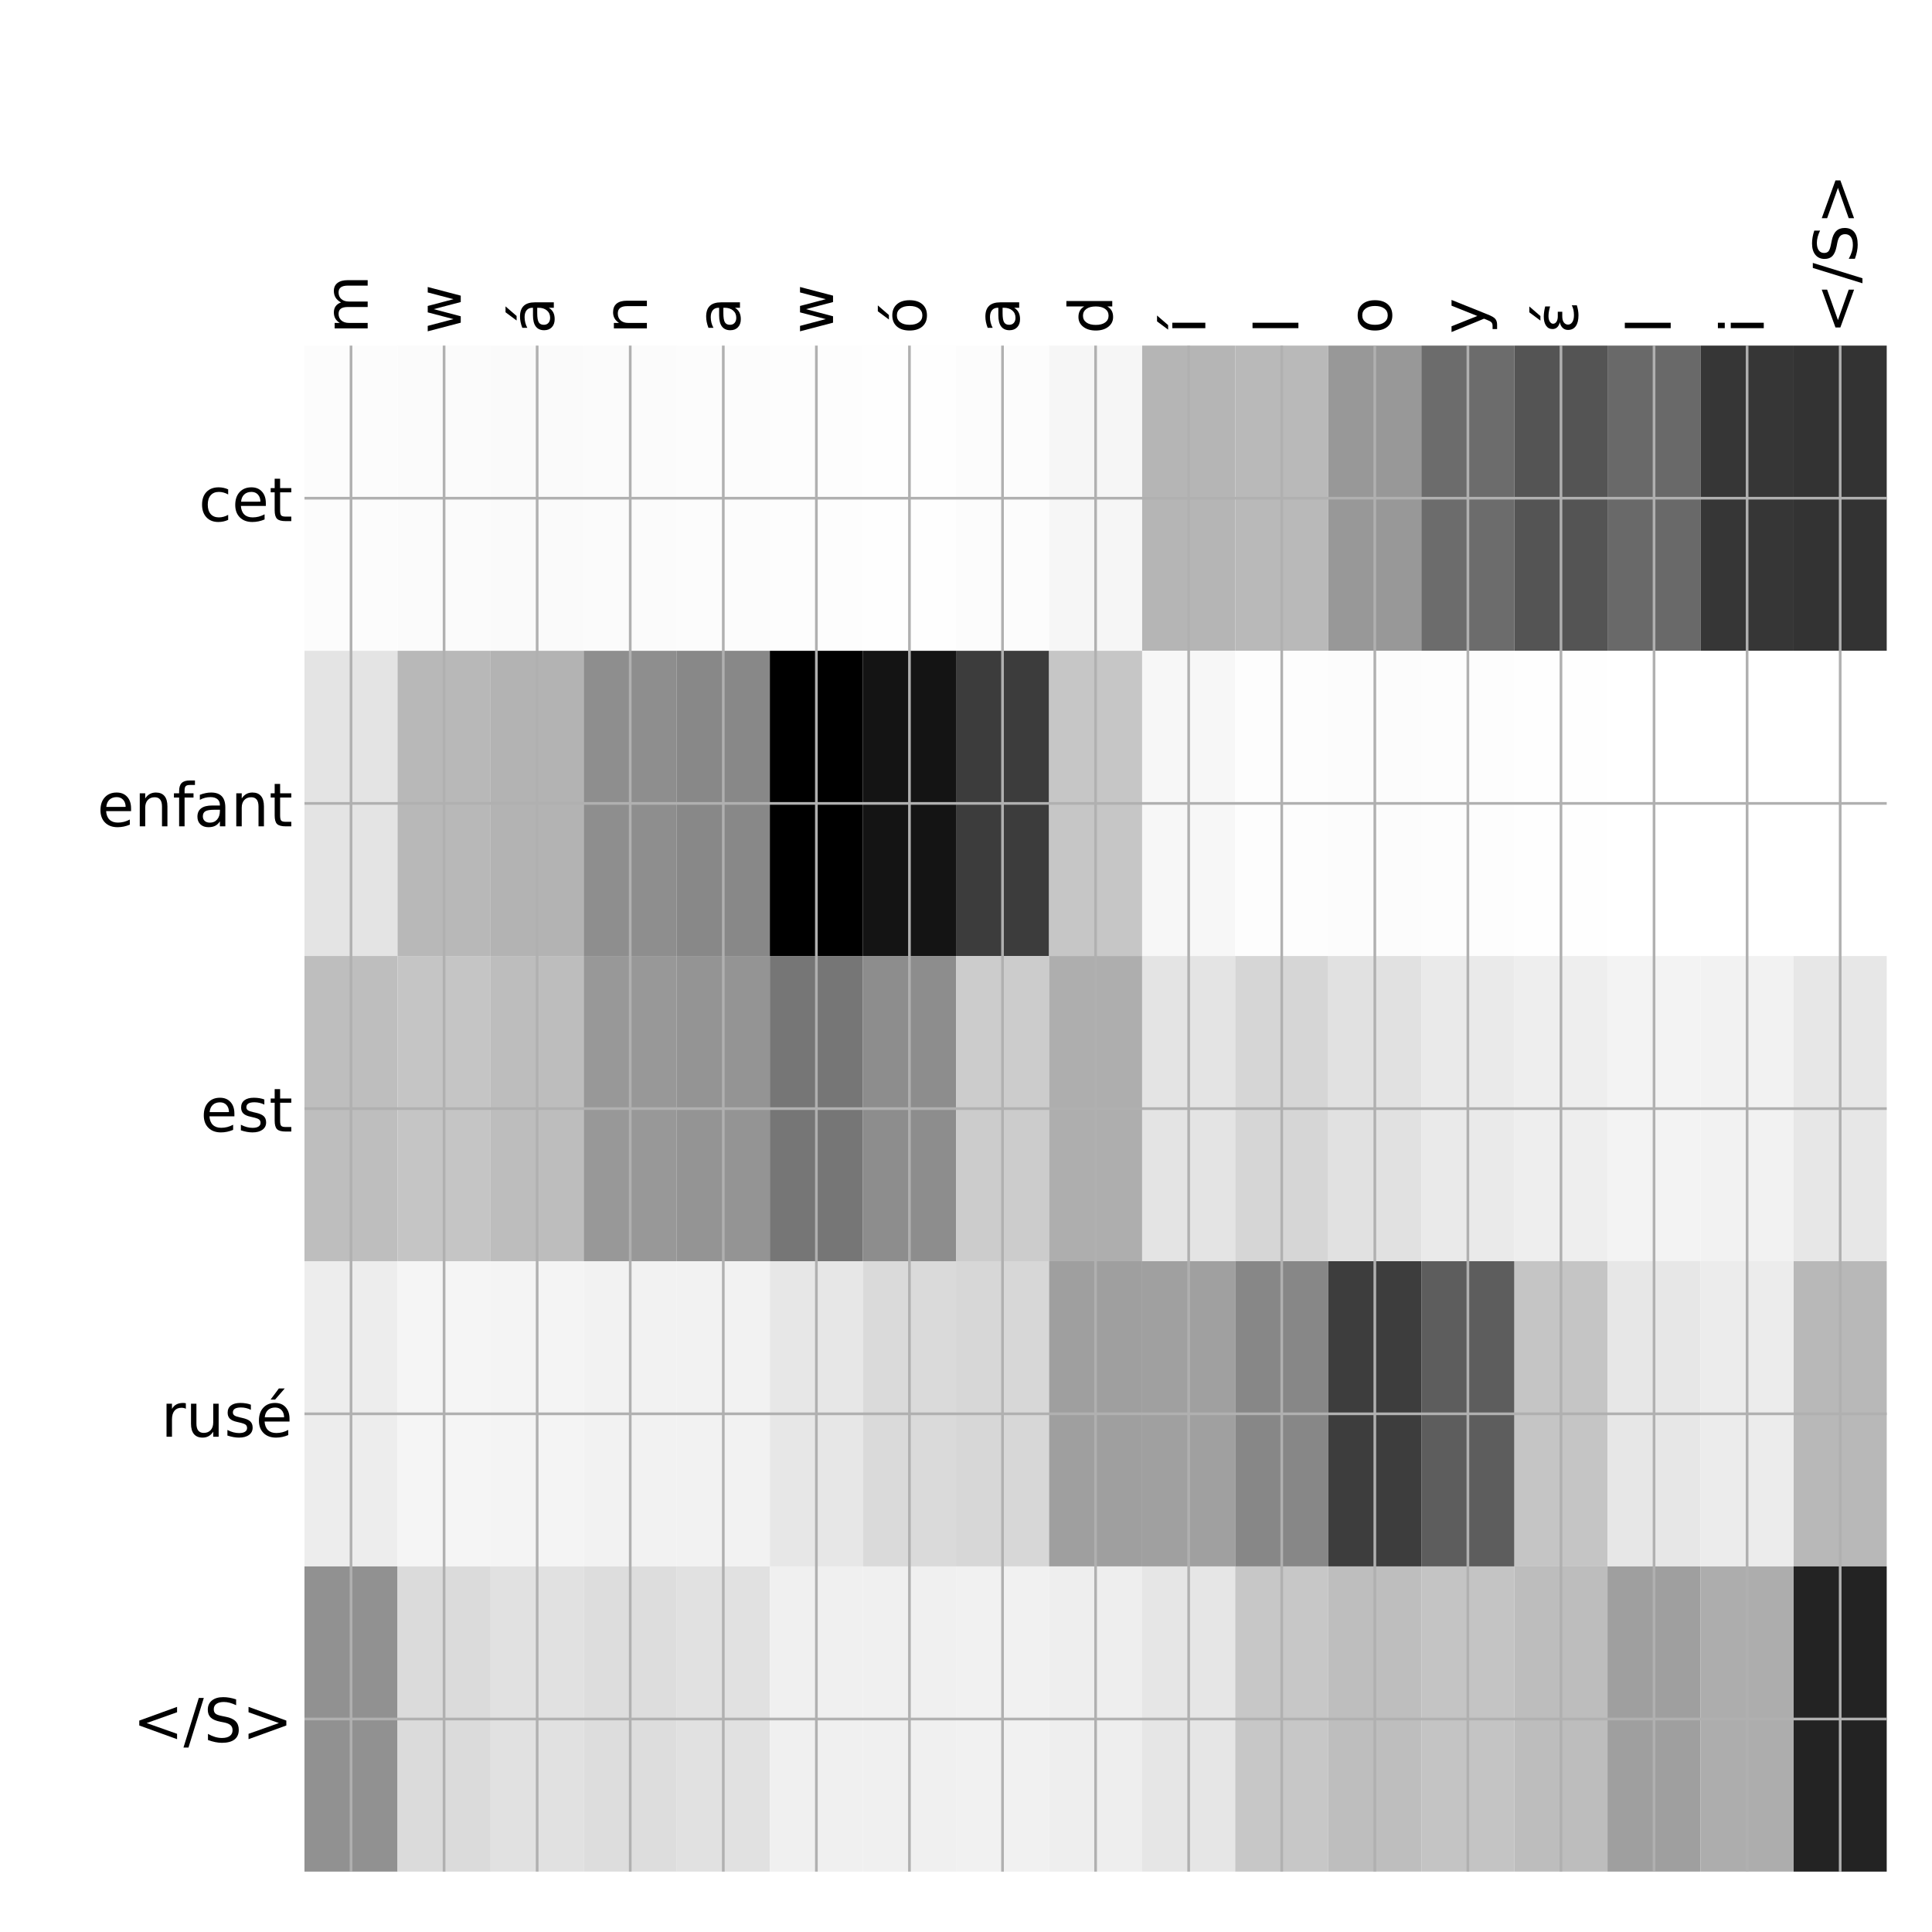 <?xml version="1.0" encoding="utf-8" standalone="no"?>
<!DOCTYPE svg PUBLIC "-//W3C//DTD SVG 1.1//EN"
  "http://www.w3.org/Graphics/SVG/1.1/DTD/svg11.dtd">
<!-- Created with matplotlib (http://matplotlib.org/) -->
<svg height="576pt" version="1.1" viewBox="0 0 576 576" width="576pt" xmlns="http://www.w3.org/2000/svg" xmlns:xlink="http://www.w3.org/1999/xlink">
 <defs>
  <style type="text/css">
*{stroke-linecap:butt;stroke-linejoin:round;}
  </style>
 </defs>
 <g id="figure_1">
  <g id="patch_1">
   <path d="M 0 576 
L 576 576 
L 576 0 
L 0 0 
z
" style="fill:#ffffff;"/>
  </g>
  <g id="axes_1">
   <g id="PolyCollection_1">
    <path clip-path="url(#pac6e6c212c)" d="M 90.775 103.033 
L 90.775 194.027 
L 118.524 194.027 
L 118.524 103.033 
L 90.775 103.033 
z
" style="fill:#fcfcfc;"/>
    <path clip-path="url(#pac6e6c212c)" d="M 118.524 103.033 
L 118.524 194.027 
L 146.272 194.027 
L 146.272 103.033 
L 118.524 103.033 
z
" style="fill:#fbfbfb;"/>
    <path clip-path="url(#pac6e6c212c)" d="M 146.272 103.033 
L 146.272 194.027 
L 174.021 194.027 
L 174.021 103.033 
L 146.272 103.033 
z
" style="fill:#fafafa;"/>
    <path clip-path="url(#pac6e6c212c)" d="M 174.021 103.033 
L 174.021 194.027 
L 201.769 194.027 
L 201.769 103.033 
L 174.021 103.033 
z
" style="fill:#fbfbfb;"/>
    <path clip-path="url(#pac6e6c212c)" d="M 201.769 103.033 
L 201.769 194.027 
L 229.518 194.027 
L 229.518 103.033 
L 201.769 103.033 
z
" style="fill:#fcfcfc;"/>
    <path clip-path="url(#pac6e6c212c)" d="M 229.518 103.033 
L 229.518 194.027 
L 257.266 194.027 
L 257.266 103.033 
L 229.518 103.033 
z
" style="fill:#fdfdfd;"/>
    <path clip-path="url(#pac6e6c212c)" d="M 257.266 103.033 
L 257.266 194.027 
L 285.015 194.027 
L 285.015 103.033 
L 257.266 103.033 
z
" style="fill:#fefefe;"/>
    <path clip-path="url(#pac6e6c212c)" d="M 285.015 103.033 
L 285.015 194.027 
L 312.763 194.027 
L 312.763 103.033 
L 285.015 103.033 
z
" style="fill:#fcfcfc;"/>
    <path clip-path="url(#pac6e6c212c)" d="M 312.763 103.033 
L 312.763 194.027 
L 340.512 194.027 
L 340.512 103.033 
L 312.763 103.033 
z
" style="fill:#f6f6f6;"/>
    <path clip-path="url(#pac6e6c212c)" d="M 340.512 103.033 
L 340.512 194.027 
L 368.26 194.027 
L 368.26 103.033 
L 340.512 103.033 
z
" style="fill:#b5b5b5;"/>
    <path clip-path="url(#pac6e6c212c)" d="M 368.26 103.033 
L 368.26 194.027 
L 396.009 194.027 
L 396.009 103.033 
L 368.26 103.033 
z
" style="fill:#b9b9b9;"/>
    <path clip-path="url(#pac6e6c212c)" d="M 396.009 103.033 
L 396.009 194.027 
L 423.757 194.027 
L 423.757 103.033 
L 396.009 103.033 
z
" style="fill:#989898;"/>
    <path clip-path="url(#pac6e6c212c)" d="M 423.757 103.033 
L 423.757 194.027 
L 451.506 194.027 
L 451.506 103.033 
L 423.757 103.033 
z
" style="fill:#6c6c6c;"/>
    <path clip-path="url(#pac6e6c212c)" d="M 451.506 103.033 
L 451.506 194.027 
L 479.254 194.027 
L 479.254 103.033 
L 451.506 103.033 
z
" style="fill:#545454;"/>
    <path clip-path="url(#pac6e6c212c)" d="M 479.254 103.033 
L 479.254 194.027 
L 507.003 194.027 
L 507.003 103.033 
L 479.254 103.033 
z
" style="fill:#696969;"/>
    <path clip-path="url(#pac6e6c212c)" d="M 507.003 103.033 
L 507.003 194.027 
L 534.751 194.027 
L 534.751 103.033 
L 507.003 103.033 
z
" style="fill:#363636;"/>
    <path clip-path="url(#pac6e6c212c)" d="M 534.751 103.033 
L 534.751 194.027 
L 562.5 194.027 
L 562.5 103.033 
L 534.751 103.033 
z
" style="fill:#333333;"/>
    <path clip-path="url(#pac6e6c212c)" d="M 90.775 194.027 
L 90.775 285.02 
L 118.524 285.02 
L 118.524 194.027 
L 90.775 194.027 
z
" style="fill:#e4e4e4;"/>
    <path clip-path="url(#pac6e6c212c)" d="M 118.524 194.027 
L 118.524 285.02 
L 146.272 285.02 
L 146.272 194.027 
L 118.524 194.027 
z
" style="fill:#b8b8b8;"/>
    <path clip-path="url(#pac6e6c212c)" d="M 146.272 194.027 
L 146.272 285.02 
L 174.021 285.02 
L 174.021 194.027 
L 146.272 194.027 
z
" style="fill:#b3b3b3;"/>
    <path clip-path="url(#pac6e6c212c)" d="M 174.021 194.027 
L 174.021 285.02 
L 201.769 285.02 
L 201.769 194.027 
L 174.021 194.027 
z
" style="fill:#8e8e8e;"/>
    <path clip-path="url(#pac6e6c212c)" d="M 201.769 194.027 
L 201.769 285.02 
L 229.518 285.02 
L 229.518 194.027 
L 201.769 194.027 
z
" style="fill:#888888;"/>
    <path clip-path="url(#pac6e6c212c)" d="M 229.518 194.027 
L 229.518 285.02 
L 257.266 285.02 
L 257.266 194.027 
L 229.518 194.027 
z
"/>
    <path clip-path="url(#pac6e6c212c)" d="M 257.266 194.027 
L 257.266 285.02 
L 285.015 285.02 
L 285.015 194.027 
L 257.266 194.027 
z
" style="fill:#141414;"/>
    <path clip-path="url(#pac6e6c212c)" d="M 285.015 194.027 
L 285.015 285.02 
L 312.763 285.02 
L 312.763 194.027 
L 285.015 194.027 
z
" style="fill:#3c3c3c;"/>
    <path clip-path="url(#pac6e6c212c)" d="M 312.763 194.027 
L 312.763 285.02 
L 340.512 285.02 
L 340.512 194.027 
L 312.763 194.027 
z
" style="fill:#c6c6c6;"/>
    <path clip-path="url(#pac6e6c212c)" d="M 340.512 194.027 
L 340.512 285.02 
L 368.26 285.02 
L 368.26 194.027 
L 340.512 194.027 
z
" style="fill:#f7f7f7;"/>
    <path clip-path="url(#pac6e6c212c)" d="M 368.26 194.027 
L 368.26 285.02 
L 396.009 285.02 
L 396.009 194.027 
L 368.26 194.027 
z
" style="fill:#fdfdfd;"/>
    <path clip-path="url(#pac6e6c212c)" d="M 396.009 194.027 
L 396.009 285.02 
L 423.757 285.02 
L 423.757 194.027 
L 396.009 194.027 
z
" style="fill:#fcfcfc;"/>
    <path clip-path="url(#pac6e6c212c)" d="M 423.757 194.027 
L 423.757 285.02 
L 451.506 285.02 
L 451.506 194.027 
L 423.757 194.027 
z
" style="fill:#fdfdfd;"/>
    <path clip-path="url(#pac6e6c212c)" d="M 451.506 194.027 
L 451.506 285.02 
L 479.254 285.02 
L 479.254 194.027 
L 451.506 194.027 
z
" style="fill:#fefefe;"/>
    <path clip-path="url(#pac6e6c212c)" d="M 479.254 194.027 
L 479.254 285.02 
L 507.003 285.02 
L 507.003 194.027 
L 479.254 194.027 
z
" style="fill:#ffffff;"/>
    <path clip-path="url(#pac6e6c212c)" d="M 507.003 194.027 
L 507.003 285.02 
L 534.751 285.02 
L 534.751 194.027 
L 507.003 194.027 
z
" style="fill:#ffffff;"/>
    <path clip-path="url(#pac6e6c212c)" d="M 534.751 194.027 
L 534.751 285.02 
L 562.5 285.02 
L 562.5 194.027 
L 534.751 194.027 
z
" style="fill:#ffffff;"/>
    <path clip-path="url(#pac6e6c212c)" d="M 90.775 285.02 
L 90.775 376.013 
L 118.524 376.013 
L 118.524 285.02 
L 90.775 285.02 
z
" style="fill:#bebebe;"/>
    <path clip-path="url(#pac6e6c212c)" d="M 118.524 285.02 
L 118.524 376.013 
L 146.272 376.013 
L 146.272 285.02 
L 118.524 285.02 
z
" style="fill:#c5c5c5;"/>
    <path clip-path="url(#pac6e6c212c)" d="M 146.272 285.02 
L 146.272 376.013 
L 174.021 376.013 
L 174.021 285.02 
L 146.272 285.02 
z
" style="fill:#bdbdbd;"/>
    <path clip-path="url(#pac6e6c212c)" d="M 174.021 285.02 
L 174.021 376.013 
L 201.769 376.013 
L 201.769 285.02 
L 174.021 285.02 
z
" style="fill:#989898;"/>
    <path clip-path="url(#pac6e6c212c)" d="M 201.769 285.02 
L 201.769 376.013 
L 229.518 376.013 
L 229.518 285.02 
L 201.769 285.02 
z
" style="fill:#949494;"/>
    <path clip-path="url(#pac6e6c212c)" d="M 229.518 285.02 
L 229.518 376.013 
L 257.266 376.013 
L 257.266 285.02 
L 229.518 285.02 
z
" style="fill:#767676;"/>
    <path clip-path="url(#pac6e6c212c)" d="M 257.266 285.02 
L 257.266 376.013 
L 285.015 376.013 
L 285.015 285.02 
L 257.266 285.02 
z
" style="fill:#8d8d8d;"/>
    <path clip-path="url(#pac6e6c212c)" d="M 285.015 285.02 
L 285.015 376.013 
L 312.763 376.013 
L 312.763 285.02 
L 285.015 285.02 
z
" style="fill:#cccccc;"/>
    <path clip-path="url(#pac6e6c212c)" d="M 312.763 285.02 
L 312.763 376.013 
L 340.512 376.013 
L 340.512 285.02 
L 312.763 285.02 
z
" style="fill:#aeaeae;"/>
    <path clip-path="url(#pac6e6c212c)" d="M 340.512 285.02 
L 340.512 376.013 
L 368.26 376.013 
L 368.26 285.02 
L 340.512 285.02 
z
" style="fill:#e4e4e4;"/>
    <path clip-path="url(#pac6e6c212c)" d="M 368.26 285.02 
L 368.26 376.013 
L 396.009 376.013 
L 396.009 285.02 
L 368.26 285.02 
z
" style="fill:#d6d6d6;"/>
    <path clip-path="url(#pac6e6c212c)" d="M 396.009 285.02 
L 396.009 376.013 
L 423.757 376.013 
L 423.757 285.02 
L 396.009 285.02 
z
" style="fill:#e1e1e1;"/>
    <path clip-path="url(#pac6e6c212c)" d="M 423.757 285.02 
L 423.757 376.013 
L 451.506 376.013 
L 451.506 285.02 
L 423.757 285.02 
z
" style="fill:#eaeaea;"/>
    <path clip-path="url(#pac6e6c212c)" d="M 451.506 285.02 
L 451.506 376.013 
L 479.254 376.013 
L 479.254 285.02 
L 451.506 285.02 
z
" style="fill:#eeeeee;"/>
    <path clip-path="url(#pac6e6c212c)" d="M 479.254 285.02 
L 479.254 376.013 
L 507.003 376.013 
L 507.003 285.02 
L 479.254 285.02 
z
" style="fill:#f3f3f3;"/>
    <path clip-path="url(#pac6e6c212c)" d="M 507.003 285.02 
L 507.003 376.013 
L 534.751 376.013 
L 534.751 285.02 
L 507.003 285.02 
z
" style="fill:#f2f2f2;"/>
    <path clip-path="url(#pac6e6c212c)" d="M 534.751 285.02 
L 534.751 376.013 
L 562.5 376.013 
L 562.5 285.02 
L 534.751 285.02 
z
" style="fill:#e7e7e7;"/>
    <path clip-path="url(#pac6e6c212c)" d="M 90.775 376.013 
L 90.775 467.007 
L 118.524 467.007 
L 118.524 376.013 
L 90.775 376.013 
z
" style="fill:#ededed;"/>
    <path clip-path="url(#pac6e6c212c)" d="M 118.524 376.013 
L 118.524 467.007 
L 146.272 467.007 
L 146.272 376.013 
L 118.524 376.013 
z
" style="fill:#f5f5f5;"/>
    <path clip-path="url(#pac6e6c212c)" d="M 146.272 376.013 
L 146.272 467.007 
L 174.021 467.007 
L 174.021 376.013 
L 146.272 376.013 
z
" style="fill:#f4f4f4;"/>
    <path clip-path="url(#pac6e6c212c)" d="M 174.021 376.013 
L 174.021 467.007 
L 201.769 467.007 
L 201.769 376.013 
L 174.021 376.013 
z
" style="fill:#f2f2f2;"/>
    <path clip-path="url(#pac6e6c212c)" d="M 201.769 376.013 
L 201.769 467.007 
L 229.518 467.007 
L 229.518 376.013 
L 201.769 376.013 
z
" style="fill:#f2f2f2;"/>
    <path clip-path="url(#pac6e6c212c)" d="M 229.518 376.013 
L 229.518 467.007 
L 257.266 467.007 
L 257.266 376.013 
L 229.518 376.013 
z
" style="fill:#e7e7e7;"/>
    <path clip-path="url(#pac6e6c212c)" d="M 257.266 376.013 
L 257.266 467.007 
L 285.015 467.007 
L 285.015 376.013 
L 257.266 376.013 
z
" style="fill:#dadada;"/>
    <path clip-path="url(#pac6e6c212c)" d="M 285.015 376.013 
L 285.015 467.007 
L 312.763 467.007 
L 312.763 376.013 
L 285.015 376.013 
z
" style="fill:#d7d7d7;"/>
    <path clip-path="url(#pac6e6c212c)" d="M 312.763 376.013 
L 312.763 467.007 
L 340.512 467.007 
L 340.512 376.013 
L 312.763 376.013 
z
" style="fill:#9f9f9f;"/>
    <path clip-path="url(#pac6e6c212c)" d="M 340.512 376.013 
L 340.512 467.007 
L 368.26 467.007 
L 368.26 376.013 
L 340.512 376.013 
z
" style="fill:#a0a0a0;"/>
    <path clip-path="url(#pac6e6c212c)" d="M 368.26 376.013 
L 368.26 467.007 
L 396.009 467.007 
L 396.009 376.013 
L 368.26 376.013 
z
" style="fill:#878787;"/>
    <path clip-path="url(#pac6e6c212c)" d="M 396.009 376.013 
L 396.009 467.007 
L 423.757 467.007 
L 423.757 376.013 
L 396.009 376.013 
z
" style="fill:#3d3d3d;"/>
    <path clip-path="url(#pac6e6c212c)" d="M 423.757 376.013 
L 423.757 467.007 
L 451.506 467.007 
L 451.506 376.013 
L 423.757 376.013 
z
" style="fill:#5d5d5d;"/>
    <path clip-path="url(#pac6e6c212c)" d="M 451.506 376.013 
L 451.506 467.007 
L 479.254 467.007 
L 479.254 376.013 
L 451.506 376.013 
z
" style="fill:#c5c5c5;"/>
    <path clip-path="url(#pac6e6c212c)" d="M 479.254 376.013 
L 479.254 467.007 
L 507.003 467.007 
L 507.003 376.013 
L 479.254 376.013 
z
" style="fill:#e7e7e7;"/>
    <path clip-path="url(#pac6e6c212c)" d="M 507.003 376.013 
L 507.003 467.007 
L 534.751 467.007 
L 534.751 376.013 
L 507.003 376.013 
z
" style="fill:#ececec;"/>
    <path clip-path="url(#pac6e6c212c)" d="M 534.751 376.013 
L 534.751 467.007 
L 562.5 467.007 
L 562.5 376.013 
L 534.751 376.013 
z
" style="fill:#b8b8b8;"/>
    <path clip-path="url(#pac6e6c212c)" d="M 90.775 467.007 
L 90.775 558 
L 118.524 558 
L 118.524 467.007 
L 90.775 467.007 
z
" style="fill:#919191;"/>
    <path clip-path="url(#pac6e6c212c)" d="M 118.524 467.007 
L 118.524 558 
L 146.272 558 
L 146.272 467.007 
L 118.524 467.007 
z
" style="fill:#dbdbdb;"/>
    <path clip-path="url(#pac6e6c212c)" d="M 146.272 467.007 
L 146.272 558 
L 174.021 558 
L 174.021 467.007 
L 146.272 467.007 
z
" style="fill:#e1e1e1;"/>
    <path clip-path="url(#pac6e6c212c)" d="M 174.021 467.007 
L 174.021 558 
L 201.769 558 
L 201.769 467.007 
L 174.021 467.007 
z
" style="fill:#dddddd;"/>
    <path clip-path="url(#pac6e6c212c)" d="M 201.769 467.007 
L 201.769 558 
L 229.518 558 
L 229.518 467.007 
L 201.769 467.007 
z
" style="fill:#e1e1e1;"/>
    <path clip-path="url(#pac6e6c212c)" d="M 229.518 467.007 
L 229.518 558 
L 257.266 558 
L 257.266 467.007 
L 229.518 467.007 
z
" style="fill:#f0f0f0;"/>
    <path clip-path="url(#pac6e6c212c)" d="M 257.266 467.007 
L 257.266 558 
L 285.015 558 
L 285.015 467.007 
L 257.266 467.007 
z
" style="fill:#f0f0f0;"/>
    <path clip-path="url(#pac6e6c212c)" d="M 285.015 467.007 
L 285.015 558 
L 312.763 558 
L 312.763 467.007 
L 285.015 467.007 
z
" style="fill:#f1f1f1;"/>
    <path clip-path="url(#pac6e6c212c)" d="M 312.763 467.007 
L 312.763 558 
L 340.512 558 
L 340.512 467.007 
L 312.763 467.007 
z
" style="fill:#eeeeee;"/>
    <path clip-path="url(#pac6e6c212c)" d="M 340.512 467.007 
L 340.512 558 
L 368.26 558 
L 368.26 467.007 
L 340.512 467.007 
z
" style="fill:#e6e6e6;"/>
    <path clip-path="url(#pac6e6c212c)" d="M 368.26 467.007 
L 368.26 558 
L 396.009 558 
L 396.009 467.007 
L 368.26 467.007 
z
" style="fill:#c7c7c7;"/>
    <path clip-path="url(#pac6e6c212c)" d="M 396.009 467.007 
L 396.009 558 
L 423.757 558 
L 423.757 467.007 
L 396.009 467.007 
z
" style="fill:#bebebe;"/>
    <path clip-path="url(#pac6e6c212c)" d="M 423.757 467.007 
L 423.757 558 
L 451.506 558 
L 451.506 467.007 
L 423.757 467.007 
z
" style="fill:#c4c4c4;"/>
    <path clip-path="url(#pac6e6c212c)" d="M 451.506 467.007 
L 451.506 558 
L 479.254 558 
L 479.254 467.007 
L 451.506 467.007 
z
" style="fill:#bdbdbd;"/>
    <path clip-path="url(#pac6e6c212c)" d="M 479.254 467.007 
L 479.254 558 
L 507.003 558 
L 507.003 467.007 
L 479.254 467.007 
z
" style="fill:#9f9f9f;"/>
    <path clip-path="url(#pac6e6c212c)" d="M 507.003 467.007 
L 507.003 558 
L 534.751 558 
L 534.751 467.007 
L 507.003 467.007 
z
" style="fill:#adadad;"/>
    <path clip-path="url(#pac6e6c212c)" d="M 534.751 467.007 
L 534.751 558 
L 562.5 558 
L 562.5 467.007 
L 534.751 467.007 
z
" style="fill:#232323;"/>
   </g>
   <g id="matplotlib.axis_1">
    <g id="xtick_1">
     <g id="line2d_1">
      <path clip-path="url(#pac6e6c212c)" d="M 104.649 558 
L 104.649 103.033 
" style="fill:none;stroke:#b0b0b0;stroke-linecap:square;stroke-width:0.8;"/>
     </g>
     <g id="line2d_2"/>
     <g id="text_1">
      <!-- m -->
      <defs>
       <path d="M 52 44.188 
Q 55.375 50.25 60.062 53.125 
Q 64.75 56 71.094 56 
Q 79.641 56 84.281 50.016 
Q 88.922 44.047 88.922 33.016 
L 88.922 0 
L 79.891 0 
L 79.891 32.719 
Q 79.891 40.578 77.094 44.375 
Q 74.312 48.188 68.609 48.188 
Q 61.625 48.188 57.562 43.547 
Q 53.516 38.922 53.516 30.906 
L 53.516 0 
L 44.484 0 
L 44.484 32.719 
Q 44.484 40.625 41.703 44.406 
Q 38.922 48.188 33.109 48.188 
Q 26.219 48.188 22.156 43.531 
Q 18.109 38.875 18.109 30.906 
L 18.109 0 
L 9.078 0 
L 9.078 54.688 
L 18.109 54.688 
L 18.109 46.188 
Q 21.188 51.219 25.484 53.609 
Q 29.781 56 35.688 56 
Q 41.656 56 45.828 52.969 
Q 50 49.953 52 44.188 
z
" id="DejaVuSans-6d"/>
      </defs>
      <g transform="translate(109.616 99.533)rotate(-90)scale(0.18 -0.18)">
       <use xlink:href="#DejaVuSans-6d"/>
      </g>
     </g>
    </g>
    <g id="xtick_2">
     <g id="line2d_3">
      <path clip-path="url(#pac6e6c212c)" d="M 132.398 558 
L 132.398 103.033 
" style="fill:none;stroke:#b0b0b0;stroke-linecap:square;stroke-width:0.8;"/>
     </g>
     <g id="line2d_4"/>
     <g id="text_2">
      <!-- w -->
      <defs>
       <path d="M 4.203 54.688 
L 13.188 54.688 
L 24.422 12.016 
L 35.594 54.688 
L 46.188 54.688 
L 57.422 12.016 
L 68.609 54.688 
L 77.594 54.688 
L 63.281 0 
L 52.688 0 
L 40.922 44.828 
L 29.109 0 
L 18.5 0 
z
" id="DejaVuSans-77"/>
      </defs>
      <g transform="translate(137.365 99.533)rotate(-90)scale(0.18 -0.18)">
       <use xlink:href="#DejaVuSans-77"/>
      </g>
     </g>
    </g>
    <g id="xtick_3">
     <g id="line2d_5">
      <path clip-path="url(#pac6e6c212c)" d="M 160.146 558 
L 160.146 103.033 
" style="fill:none;stroke:#b0b0b0;stroke-linecap:square;stroke-width:0.8;"/>
     </g>
     <g id="line2d_6"/>
     <g id="text_3">
      <!-- á -->
      <defs>
       <path d="M 34.281 27.484 
Q 23.391 27.484 19.188 25 
Q 14.984 22.516 14.984 16.5 
Q 14.984 11.719 18.141 8.906 
Q 21.297 6.109 26.703 6.109 
Q 34.188 6.109 38.703 11.406 
Q 43.219 16.703 43.219 25.484 
L 43.219 27.484 
z
M 52.203 31.203 
L 52.203 0 
L 43.219 0 
L 43.219 8.297 
Q 40.141 3.328 35.547 0.953 
Q 30.953 -1.422 24.312 -1.422 
Q 15.922 -1.422 10.953 3.297 
Q 6 8.016 6 15.922 
Q 6 25.141 12.172 29.828 
Q 18.359 34.516 30.609 34.516 
L 43.219 34.516 
L 43.219 35.406 
Q 43.219 41.609 39.141 45 
Q 35.062 48.391 27.688 48.391 
Q 23 48.391 18.547 47.266 
Q 14.109 46.141 10.016 43.891 
L 10.016 52.203 
Q 14.938 54.109 19.578 55.047 
Q 24.219 56 28.609 56 
Q 40.484 56 46.344 49.844 
Q 52.203 43.703 52.203 31.203 
z
M 35.781 79.984 
L 45.5 79.984 
L 29.594 61.625 
L 22.109 61.625 
z
" id="DejaVuSans-e1"/>
      </defs>
      <g transform="translate(165.113 99.533)rotate(-90)scale(0.18 -0.18)">
       <use xlink:href="#DejaVuSans-e1"/>
      </g>
     </g>
    </g>
    <g id="xtick_4">
     <g id="line2d_7">
      <path clip-path="url(#pac6e6c212c)" d="M 187.895 558 
L 187.895 103.033 
" style="fill:none;stroke:#b0b0b0;stroke-linecap:square;stroke-width:0.8;"/>
     </g>
     <g id="line2d_8"/>
     <g id="text_4">
      <!-- n -->
      <defs>
       <path d="M 54.891 33.016 
L 54.891 0 
L 45.906 0 
L 45.906 32.719 
Q 45.906 40.484 42.875 44.328 
Q 39.844 48.188 33.797 48.188 
Q 26.516 48.188 22.312 43.547 
Q 18.109 38.922 18.109 30.906 
L 18.109 0 
L 9.078 0 
L 9.078 54.688 
L 18.109 54.688 
L 18.109 46.188 
Q 21.344 51.125 25.703 53.562 
Q 30.078 56 35.797 56 
Q 45.219 56 50.047 50.172 
Q 54.891 44.344 54.891 33.016 
z
" id="DejaVuSans-6e"/>
      </defs>
      <g transform="translate(192.862 99.533)rotate(-90)scale(0.18 -0.18)">
       <use xlink:href="#DejaVuSans-6e"/>
      </g>
     </g>
    </g>
    <g id="xtick_5">
     <g id="line2d_9">
      <path clip-path="url(#pac6e6c212c)" d="M 215.643 558 
L 215.643 103.033 
" style="fill:none;stroke:#b0b0b0;stroke-linecap:square;stroke-width:0.8;"/>
     </g>
     <g id="line2d_10"/>
     <g id="text_5">
      <!-- a -->
      <defs>
       <path d="M 34.281 27.484 
Q 23.391 27.484 19.188 25 
Q 14.984 22.516 14.984 16.5 
Q 14.984 11.719 18.141 8.906 
Q 21.297 6.109 26.703 6.109 
Q 34.188 6.109 38.703 11.406 
Q 43.219 16.703 43.219 25.484 
L 43.219 27.484 
z
M 52.203 31.203 
L 52.203 0 
L 43.219 0 
L 43.219 8.297 
Q 40.141 3.328 35.547 0.953 
Q 30.953 -1.422 24.312 -1.422 
Q 15.922 -1.422 10.953 3.297 
Q 6 8.016 6 15.922 
Q 6 25.141 12.172 29.828 
Q 18.359 34.516 30.609 34.516 
L 43.219 34.516 
L 43.219 35.406 
Q 43.219 41.609 39.141 45 
Q 35.062 48.391 27.688 48.391 
Q 23 48.391 18.547 47.266 
Q 14.109 46.141 10.016 43.891 
L 10.016 52.203 
Q 14.938 54.109 19.578 55.047 
Q 24.219 56 28.609 56 
Q 40.484 56 46.344 49.844 
Q 52.203 43.703 52.203 31.203 
z
" id="DejaVuSans-61"/>
      </defs>
      <g transform="translate(220.61 99.533)rotate(-90)scale(0.18 -0.18)">
       <use xlink:href="#DejaVuSans-61"/>
      </g>
     </g>
    </g>
    <g id="xtick_6">
     <g id="line2d_11">
      <path clip-path="url(#pac6e6c212c)" d="M 243.392 558 
L 243.392 103.033 
" style="fill:none;stroke:#b0b0b0;stroke-linecap:square;stroke-width:0.8;"/>
     </g>
     <g id="line2d_12"/>
     <g id="text_6">
      <!-- w -->
      <g transform="translate(248.359 99.533)rotate(-90)scale(0.18 -0.18)">
       <use xlink:href="#DejaVuSans-77"/>
      </g>
     </g>
    </g>
    <g id="xtick_7">
     <g id="line2d_13">
      <path clip-path="url(#pac6e6c212c)" d="M 271.14 558 
L 271.14 103.033 
" style="fill:none;stroke:#b0b0b0;stroke-linecap:square;stroke-width:0.8;"/>
     </g>
     <g id="line2d_14"/>
     <g id="text_7">
      <!-- ó -->
      <defs>
       <path d="M 30.609 48.391 
Q 23.391 48.391 19.188 42.75 
Q 14.984 37.109 14.984 27.297 
Q 14.984 17.484 19.156 11.844 
Q 23.344 6.203 30.609 6.203 
Q 37.797 6.203 41.984 11.859 
Q 46.188 17.531 46.188 27.297 
Q 46.188 37.016 41.984 42.703 
Q 37.797 48.391 30.609 48.391 
z
M 30.609 56 
Q 42.328 56 49.016 48.375 
Q 55.719 40.766 55.719 27.297 
Q 55.719 13.875 49.016 6.219 
Q 42.328 -1.422 30.609 -1.422 
Q 18.844 -1.422 12.172 6.219 
Q 5.516 13.875 5.516 27.297 
Q 5.516 40.766 12.172 48.375 
Q 18.844 56 30.609 56 
z
M 37.406 79.984 
L 47.125 79.984 
L 31.219 61.625 
L 23.734 61.625 
z
" id="DejaVuSans-f3"/>
      </defs>
      <g transform="translate(276.107 99.533)rotate(-90)scale(0.18 -0.18)">
       <use xlink:href="#DejaVuSans-f3"/>
      </g>
     </g>
    </g>
    <g id="xtick_8">
     <g id="line2d_15">
      <path clip-path="url(#pac6e6c212c)" d="M 298.889 558 
L 298.889 103.033 
" style="fill:none;stroke:#b0b0b0;stroke-linecap:square;stroke-width:0.8;"/>
     </g>
     <g id="line2d_16"/>
     <g id="text_8">
      <!-- a -->
      <g transform="translate(303.856 99.533)rotate(-90)scale(0.18 -0.18)">
       <use xlink:href="#DejaVuSans-61"/>
      </g>
     </g>
    </g>
    <g id="xtick_9">
     <g id="line2d_17">
      <path clip-path="url(#pac6e6c212c)" d="M 326.637 558 
L 326.637 103.033 
" style="fill:none;stroke:#b0b0b0;stroke-linecap:square;stroke-width:0.8;"/>
     </g>
     <g id="line2d_18"/>
     <g id="text_9">
      <!-- d -->
      <defs>
       <path d="M 45.406 46.391 
L 45.406 75.984 
L 54.391 75.984 
L 54.391 0 
L 45.406 0 
L 45.406 8.203 
Q 42.578 3.328 38.25 0.953 
Q 33.938 -1.422 27.875 -1.422 
Q 17.969 -1.422 11.734 6.484 
Q 5.516 14.406 5.516 27.297 
Q 5.516 40.188 11.734 48.094 
Q 17.969 56 27.875 56 
Q 33.938 56 38.25 53.625 
Q 42.578 51.266 45.406 46.391 
z
M 14.797 27.297 
Q 14.797 17.391 18.875 11.75 
Q 22.953 6.109 30.078 6.109 
Q 37.203 6.109 41.297 11.75 
Q 45.406 17.391 45.406 27.297 
Q 45.406 37.203 41.297 42.844 
Q 37.203 48.484 30.078 48.484 
Q 22.953 48.484 18.875 42.844 
Q 14.797 37.203 14.797 27.297 
z
" id="DejaVuSans-64"/>
      </defs>
      <g transform="translate(331.604 99.533)rotate(-90)scale(0.18 -0.18)">
       <use xlink:href="#DejaVuSans-64"/>
      </g>
     </g>
    </g>
    <g id="xtick_10">
     <g id="line2d_19">
      <path clip-path="url(#pac6e6c212c)" d="M 354.386 558 
L 354.386 103.033 
" style="fill:none;stroke:#b0b0b0;stroke-linecap:square;stroke-width:0.8;"/>
     </g>
     <g id="line2d_20"/>
     <g id="text_10">
      <!-- í -->
      <defs>
       <path d="M 20.656 79.984 
L 30.375 79.984 
L 14.469 61.625 
L 6.984 61.625 
z
M 9.422 54.688 
L 18.406 54.688 
L 18.406 0 
L 9.422 0 
z
M 13.922 56 
z
" id="DejaVuSans-ed"/>
      </defs>
      <g transform="translate(359.353 99.533)rotate(-90)scale(0.18 -0.18)">
       <use xlink:href="#DejaVuSans-ed"/>
      </g>
     </g>
    </g>
    <g id="xtick_11">
     <g id="line2d_21">
      <path clip-path="url(#pac6e6c212c)" d="M 382.135 558 
L 382.135 103.033 
" style="fill:none;stroke:#b0b0b0;stroke-linecap:square;stroke-width:0.8;"/>
     </g>
     <g id="line2d_22"/>
     <g id="text_11">
      <!-- l -->
      <defs>
       <path d="M 9.422 75.984 
L 18.406 75.984 
L 18.406 0 
L 9.422 0 
z
" id="DejaVuSans-6c"/>
      </defs>
      <g transform="translate(387.101 99.533)rotate(-90)scale(0.18 -0.18)">
       <use xlink:href="#DejaVuSans-6c"/>
      </g>
     </g>
    </g>
    <g id="xtick_12">
     <g id="line2d_23">
      <path clip-path="url(#pac6e6c212c)" d="M 409.883 558 
L 409.883 103.033 
" style="fill:none;stroke:#b0b0b0;stroke-linecap:square;stroke-width:0.8;"/>
     </g>
     <g id="line2d_24"/>
     <g id="text_12">
      <!-- o -->
      <defs>
       <path d="M 30.609 48.391 
Q 23.391 48.391 19.188 42.75 
Q 14.984 37.109 14.984 27.297 
Q 14.984 17.484 19.156 11.844 
Q 23.344 6.203 30.609 6.203 
Q 37.797 6.203 41.984 11.859 
Q 46.188 17.531 46.188 27.297 
Q 46.188 37.016 41.984 42.703 
Q 37.797 48.391 30.609 48.391 
z
M 30.609 56 
Q 42.328 56 49.016 48.375 
Q 55.719 40.766 55.719 27.297 
Q 55.719 13.875 49.016 6.219 
Q 42.328 -1.422 30.609 -1.422 
Q 18.844 -1.422 12.172 6.219 
Q 5.516 13.875 5.516 27.297 
Q 5.516 40.766 12.172 48.375 
Q 18.844 56 30.609 56 
z
" id="DejaVuSans-6f"/>
      </defs>
      <g transform="translate(414.85 99.533)rotate(-90)scale(0.18 -0.18)">
       <use xlink:href="#DejaVuSans-6f"/>
      </g>
     </g>
    </g>
    <g id="xtick_13">
     <g id="line2d_25">
      <path clip-path="url(#pac6e6c212c)" d="M 437.632 558 
L 437.632 103.033 
" style="fill:none;stroke:#b0b0b0;stroke-linecap:square;stroke-width:0.8;"/>
     </g>
     <g id="line2d_26"/>
     <g id="text_13">
      <!-- y -->
      <defs>
       <path d="M 32.172 -5.078 
Q 28.375 -14.844 24.75 -17.812 
Q 21.141 -20.797 15.094 -20.797 
L 7.906 -20.797 
L 7.906 -13.281 
L 13.188 -13.281 
Q 16.891 -13.281 18.938 -11.516 
Q 21 -9.766 23.484 -3.219 
L 25.094 0.875 
L 2.984 54.688 
L 12.5 54.688 
L 29.594 11.922 
L 46.688 54.688 
L 56.203 54.688 
z
" id="DejaVuSans-79"/>
      </defs>
      <g transform="translate(442.598 99.533)rotate(-90)scale(0.18 -0.18)">
       <use xlink:href="#DejaVuSans-79"/>
      </g>
     </g>
    </g>
    <g id="xtick_14">
     <g id="line2d_27">
      <path clip-path="url(#pac6e6c212c)" d="M 465.38 558 
L 465.38 103.033 
" style="fill:none;stroke:#b0b0b0;stroke-linecap:square;stroke-width:0.8;"/>
     </g>
     <g id="line2d_28"/>
     <g id="text_14">
      <!-- έ -->
      <defs>
       <path d="M 35.656 79.984 
L 45.375 79.984 
L 29.469 61.625 
L 21.984 61.625 
z
M 19.281 29.5 
Q 13.812 30.672 10.891 33.844 
Q 7.953 36.969 7.953 41.5 
Q 7.953 48.391 13.531 52.25 
Q 19.047 56.062 28.609 56.062 
Q 32.328 56.062 36.469 55.469 
Q 40.625 54.891 45.406 53.719 
L 45.406 45.562 
Q 40.672 46.969 36.766 47.609 
Q 32.812 48.25 29.344 48.25 
Q 23.531 48.25 20.172 46 
Q 16.75 43.75 16.75 40.625 
Q 16.75 37.203 20.062 35.016 
Q 23.344 32.859 29 32.859 
L 36.578 32.859 
L 36.578 25.438 
L 29.344 25.438 
Q 22.656 25.438 19.141 22.953 
Q 15.328 20.219 15.328 15.922 
Q 15.328 11.531 19.438 8.797 
Q 23.578 6.062 30.953 6.062 
Q 35.5 6.062 39.656 6.938 
Q 43.797 7.859 47.266 9.672 
L 47.266 1.312 
Q 42.875 -0.047 38.766 -0.734 
Q 34.625 -1.422 30.719 -1.422 
Q 19.094 -1.422 12.797 3.031 
Q 6.5 7.469 6.5 15.922 
Q 6.5 21.188 9.859 24.75 
Q 13.234 28.328 19.281 29.5 
z
" id="DejaVuSans-3ad"/>
      </defs>
      <g transform="translate(470.347 99.533)rotate(-90)scale(0.18 -0.18)">
       <use xlink:href="#DejaVuSans-3ad"/>
      </g>
     </g>
    </g>
    <g id="xtick_15">
     <g id="line2d_29">
      <path clip-path="url(#pac6e6c212c)" d="M 493.129 558 
L 493.129 103.033 
" style="fill:none;stroke:#b0b0b0;stroke-linecap:square;stroke-width:0.8;"/>
     </g>
     <g id="line2d_30"/>
     <g id="text_15">
      <!-- l -->
      <g transform="translate(498.096 99.533)rotate(-90)scale(0.18 -0.18)">
       <use xlink:href="#DejaVuSans-6c"/>
      </g>
     </g>
    </g>
    <g id="xtick_16">
     <g id="line2d_31">
      <path clip-path="url(#pac6e6c212c)" d="M 520.877 558 
L 520.877 103.033 
" style="fill:none;stroke:#b0b0b0;stroke-linecap:square;stroke-width:0.8;"/>
     </g>
     <g id="line2d_32"/>
     <g id="text_16">
      <!-- i -->
      <defs>
       <path d="M 9.422 54.688 
L 18.406 54.688 
L 18.406 0 
L 9.422 0 
z
M 9.422 75.984 
L 18.406 75.984 
L 18.406 64.594 
L 9.422 64.594 
z
" id="DejaVuSans-69"/>
      </defs>
      <g transform="translate(525.844 99.533)rotate(-90)scale(0.18 -0.18)">
       <use xlink:href="#DejaVuSans-69"/>
      </g>
     </g>
    </g>
    <g id="xtick_17">
     <g id="line2d_33">
      <path clip-path="url(#pac6e6c212c)" d="M 548.626 558 
L 548.626 103.033 
" style="fill:none;stroke:#b0b0b0;stroke-linecap:square;stroke-width:0.8;"/>
     </g>
     <g id="line2d_34"/>
     <g id="text_17">
      <!-- &lt;/S&gt; -->
      <defs>
       <path d="M 73.188 49.219 
L 22.797 31.297 
L 73.188 13.484 
L 73.188 4.594 
L 10.594 27.297 
L 10.594 35.406 
L 73.188 58.109 
z
" id="DejaVuSans-3c"/>
       <path d="M 25.391 72.906 
L 33.688 72.906 
L 8.297 -9.281 
L 0 -9.281 
z
" id="DejaVuSans-2f"/>
       <path d="M 53.516 70.516 
L 53.516 60.891 
Q 47.906 63.578 42.922 64.891 
Q 37.938 66.219 33.297 66.219 
Q 25.25 66.219 20.875 63.094 
Q 16.5 59.969 16.5 54.203 
Q 16.5 49.359 19.406 46.891 
Q 22.312 44.438 30.422 42.922 
L 36.375 41.703 
Q 47.406 39.594 52.656 34.297 
Q 57.906 29 57.906 20.125 
Q 57.906 9.516 50.797 4.047 
Q 43.703 -1.422 29.984 -1.422 
Q 24.812 -1.422 18.969 -0.25 
Q 13.141 0.922 6.891 3.219 
L 6.891 13.375 
Q 12.891 10.016 18.656 8.297 
Q 24.422 6.594 29.984 6.594 
Q 38.422 6.594 43.016 9.906 
Q 47.609 13.234 47.609 19.391 
Q 47.609 24.75 44.312 27.781 
Q 41.016 30.812 33.5 32.328 
L 27.484 33.5 
Q 16.453 35.688 11.516 40.375 
Q 6.594 45.062 6.594 53.422 
Q 6.594 63.094 13.406 68.656 
Q 20.219 74.219 32.172 74.219 
Q 37.312 74.219 42.625 73.281 
Q 47.953 72.359 53.516 70.516 
z
" id="DejaVuSans-53"/>
       <path d="M 10.594 49.219 
L 10.594 58.109 
L 73.188 35.406 
L 73.188 27.297 
L 10.594 4.594 
L 10.594 13.484 
L 60.891 31.297 
z
" id="DejaVuSans-3e"/>
      </defs>
      <g transform="translate(553.593 99.533)rotate(-90)scale(0.18 -0.18)">
       <use xlink:href="#DejaVuSans-3c"/>
       <use x="83.789" xlink:href="#DejaVuSans-2f"/>
       <use x="117.48" xlink:href="#DejaVuSans-53"/>
       <use x="180.957" xlink:href="#DejaVuSans-3e"/>
      </g>
     </g>
    </g>
   </g>
   <g id="matplotlib.axis_2">
    <g id="ytick_1">
     <g id="line2d_35">
      <path clip-path="url(#pac6e6c212c)" d="M 90.775 148.53 
L 562.5 148.53 
" style="fill:none;stroke:#b0b0b0;stroke-linecap:square;stroke-width:0.8;"/>
     </g>
     <g id="line2d_36"/>
     <g id="text_18">
      <!-- cet -->
      <defs>
       <path d="M 48.781 52.594 
L 48.781 44.188 
Q 44.969 46.297 41.141 47.344 
Q 37.312 48.391 33.406 48.391 
Q 24.656 48.391 19.812 42.844 
Q 14.984 37.312 14.984 27.297 
Q 14.984 17.281 19.812 11.734 
Q 24.656 6.203 33.406 6.203 
Q 37.312 6.203 41.141 7.25 
Q 44.969 8.297 48.781 10.406 
L 48.781 2.094 
Q 45.016 0.344 40.984 -0.531 
Q 36.969 -1.422 32.422 -1.422 
Q 20.062 -1.422 12.781 6.344 
Q 5.516 14.109 5.516 27.297 
Q 5.516 40.672 12.859 48.328 
Q 20.219 56 33.016 56 
Q 37.156 56 41.109 55.141 
Q 45.062 54.297 48.781 52.594 
z
" id="DejaVuSans-63"/>
       <path d="M 56.203 29.594 
L 56.203 25.203 
L 14.891 25.203 
Q 15.484 15.922 20.484 11.062 
Q 25.484 6.203 34.422 6.203 
Q 39.594 6.203 44.453 7.469 
Q 49.312 8.734 54.109 11.281 
L 54.109 2.781 
Q 49.266 0.734 44.188 -0.344 
Q 39.109 -1.422 33.891 -1.422 
Q 20.797 -1.422 13.156 6.188 
Q 5.516 13.812 5.516 26.812 
Q 5.516 40.234 12.766 48.109 
Q 20.016 56 32.328 56 
Q 43.359 56 49.781 48.891 
Q 56.203 41.797 56.203 29.594 
z
M 47.219 32.234 
Q 47.125 39.594 43.094 43.984 
Q 39.062 48.391 32.422 48.391 
Q 24.906 48.391 20.391 44.141 
Q 15.875 39.891 15.188 32.172 
z
" id="DejaVuSans-65"/>
       <path d="M 18.312 70.219 
L 18.312 54.688 
L 36.812 54.688 
L 36.812 47.703 
L 18.312 47.703 
L 18.312 18.016 
Q 18.312 11.328 20.141 9.422 
Q 21.969 7.516 27.594 7.516 
L 36.812 7.516 
L 36.812 0 
L 27.594 0 
Q 17.188 0 13.234 3.875 
Q 9.281 7.766 9.281 18.016 
L 9.281 47.703 
L 2.688 47.703 
L 2.688 54.688 
L 9.281 54.688 
L 9.281 70.219 
z
" id="DejaVuSans-74"/>
      </defs>
      <g transform="translate(59.246 155.369)scale(0.18 -0.18)">
       <use xlink:href="#DejaVuSans-63"/>
       <use x="54.98" xlink:href="#DejaVuSans-65"/>
       <use x="116.504" xlink:href="#DejaVuSans-74"/>
      </g>
     </g>
    </g>
    <g id="ytick_2">
     <g id="line2d_37">
      <path clip-path="url(#pac6e6c212c)" d="M 90.775 239.523 
L 562.5 239.523 
" style="fill:none;stroke:#b0b0b0;stroke-linecap:square;stroke-width:0.8;"/>
     </g>
     <g id="line2d_38"/>
     <g id="text_19">
      <!-- enfant -->
      <defs>
       <path d="M 37.109 75.984 
L 37.109 68.5 
L 28.516 68.5 
Q 23.688 68.5 21.797 66.547 
Q 19.922 64.594 19.922 59.516 
L 19.922 54.688 
L 34.719 54.688 
L 34.719 47.703 
L 19.922 47.703 
L 19.922 0 
L 10.891 0 
L 10.891 47.703 
L 2.297 47.703 
L 2.297 54.688 
L 10.891 54.688 
L 10.891 58.5 
Q 10.891 67.625 15.141 71.797 
Q 19.391 75.984 28.609 75.984 
z
" id="DejaVuSans-66"/>
      </defs>
      <g transform="translate(28.961 246.362)scale(0.18 -0.18)">
       <use xlink:href="#DejaVuSans-65"/>
       <use x="61.523" xlink:href="#DejaVuSans-6e"/>
       <use x="124.902" xlink:href="#DejaVuSans-66"/>
       <use x="160.107" xlink:href="#DejaVuSans-61"/>
       <use x="221.387" xlink:href="#DejaVuSans-6e"/>
       <use x="284.766" xlink:href="#DejaVuSans-74"/>
      </g>
     </g>
    </g>
    <g id="ytick_3">
     <g id="line2d_39">
      <path clip-path="url(#pac6e6c212c)" d="M 90.775 330.517 
L 562.5 330.517 
" style="fill:none;stroke:#b0b0b0;stroke-linecap:square;stroke-width:0.8;"/>
     </g>
     <g id="line2d_40"/>
     <g id="text_20">
      <!-- est -->
      <defs>
       <path d="M 44.281 53.078 
L 44.281 44.578 
Q 40.484 46.531 36.375 47.5 
Q 32.281 48.484 27.875 48.484 
Q 21.188 48.484 17.844 46.438 
Q 14.5 44.391 14.5 40.281 
Q 14.5 37.156 16.891 35.375 
Q 19.281 33.594 26.516 31.984 
L 29.594 31.297 
Q 39.156 29.25 43.188 25.516 
Q 47.219 21.781 47.219 15.094 
Q 47.219 7.469 41.188 3.016 
Q 35.156 -1.422 24.609 -1.422 
Q 20.219 -1.422 15.453 -0.562 
Q 10.688 0.297 5.422 2 
L 5.422 11.281 
Q 10.406 8.688 15.234 7.391 
Q 20.062 6.109 24.812 6.109 
Q 31.156 6.109 34.562 8.281 
Q 37.984 10.453 37.984 14.406 
Q 37.984 18.062 35.516 20.016 
Q 33.062 21.969 24.703 23.781 
L 21.578 24.516 
Q 13.234 26.266 9.516 29.906 
Q 5.812 33.547 5.812 39.891 
Q 5.812 47.609 11.281 51.797 
Q 16.75 56 26.812 56 
Q 31.781 56 36.172 55.266 
Q 40.578 54.547 44.281 53.078 
z
" id="DejaVuSans-73"/>
      </defs>
      <g transform="translate(59.766 337.355)scale(0.18 -0.18)">
       <use xlink:href="#DejaVuSans-65"/>
       <use x="61.523" xlink:href="#DejaVuSans-73"/>
       <use x="113.623" xlink:href="#DejaVuSans-74"/>
      </g>
     </g>
    </g>
    <g id="ytick_4">
     <g id="line2d_41">
      <path clip-path="url(#pac6e6c212c)" d="M 90.775 421.51 
L 562.5 421.51 
" style="fill:none;stroke:#b0b0b0;stroke-linecap:square;stroke-width:0.8;"/>
     </g>
     <g id="line2d_42"/>
     <g id="text_21">
      <!-- rusé -->
      <defs>
       <path d="M 41.109 46.297 
Q 39.594 47.172 37.812 47.578 
Q 36.031 48 33.891 48 
Q 26.266 48 22.188 43.047 
Q 18.109 38.094 18.109 28.812 
L 18.109 0 
L 9.078 0 
L 9.078 54.688 
L 18.109 54.688 
L 18.109 46.188 
Q 20.953 51.172 25.484 53.578 
Q 30.031 56 36.531 56 
Q 37.453 56 38.578 55.875 
Q 39.703 55.766 41.062 55.516 
z
" id="DejaVuSans-72"/>
       <path d="M 8.5 21.578 
L 8.5 54.688 
L 17.484 54.688 
L 17.484 21.922 
Q 17.484 14.156 20.5 10.266 
Q 23.531 6.391 29.594 6.391 
Q 36.859 6.391 41.078 11.031 
Q 45.312 15.672 45.312 23.688 
L 45.312 54.688 
L 54.297 54.688 
L 54.297 0 
L 45.312 0 
L 45.312 8.406 
Q 42.047 3.422 37.719 1 
Q 33.406 -1.422 27.688 -1.422 
Q 18.266 -1.422 13.375 4.438 
Q 8.5 10.297 8.5 21.578 
z
M 31.109 56 
z
" id="DejaVuSans-75"/>
       <path d="M 56.203 29.594 
L 56.203 25.203 
L 14.891 25.203 
Q 15.484 15.922 20.484 11.062 
Q 25.484 6.203 34.422 6.203 
Q 39.594 6.203 44.453 7.469 
Q 49.312 8.734 54.109 11.281 
L 54.109 2.781 
Q 49.266 0.734 44.188 -0.344 
Q 39.109 -1.422 33.891 -1.422 
Q 20.797 -1.422 13.156 6.188 
Q 5.516 13.812 5.516 26.812 
Q 5.516 40.234 12.766 48.109 
Q 20.016 56 32.328 56 
Q 43.359 56 49.781 48.891 
Q 56.203 41.797 56.203 29.594 
z
M 47.219 32.234 
Q 47.125 39.594 43.094 43.984 
Q 39.062 48.391 32.422 48.391 
Q 24.906 48.391 20.391 44.141 
Q 15.875 39.891 15.188 32.172 
z
M 38.531 79.984 
L 48.25 79.984 
L 32.344 61.625 
L 24.859 61.625 
z
" id="DejaVuSans-e9"/>
      </defs>
      <g transform="translate(48.015 428.349)scale(0.18 -0.18)">
       <use xlink:href="#DejaVuSans-72"/>
       <use x="41.113" xlink:href="#DejaVuSans-75"/>
       <use x="104.492" xlink:href="#DejaVuSans-73"/>
       <use x="156.592" xlink:href="#DejaVuSans-e9"/>
      </g>
     </g>
    </g>
    <g id="ytick_5">
     <g id="line2d_43">
      <path clip-path="url(#pac6e6c212c)" d="M 90.775 512.503 
L 562.5 512.503 
" style="fill:none;stroke:#b0b0b0;stroke-linecap:square;stroke-width:0.8;"/>
     </g>
     <g id="line2d_44"/>
     <g id="text_22">
      <!-- &lt;/S&gt; -->
      <g transform="translate(39.617 519.342)scale(0.18 -0.18)">
       <use xlink:href="#DejaVuSans-3c"/>
       <use x="83.789" xlink:href="#DejaVuSans-2f"/>
       <use x="117.48" xlink:href="#DejaVuSans-53"/>
       <use x="180.957" xlink:href="#DejaVuSans-3e"/>
      </g>
     </g>
    </g>
   </g>
  </g>
 </g>
 <defs>
  <clipPath id="pac6e6c212c">
   <rect height="454.967" width="471.725" x="90.775" y="103.033"/>
  </clipPath>
 </defs>
</svg>
